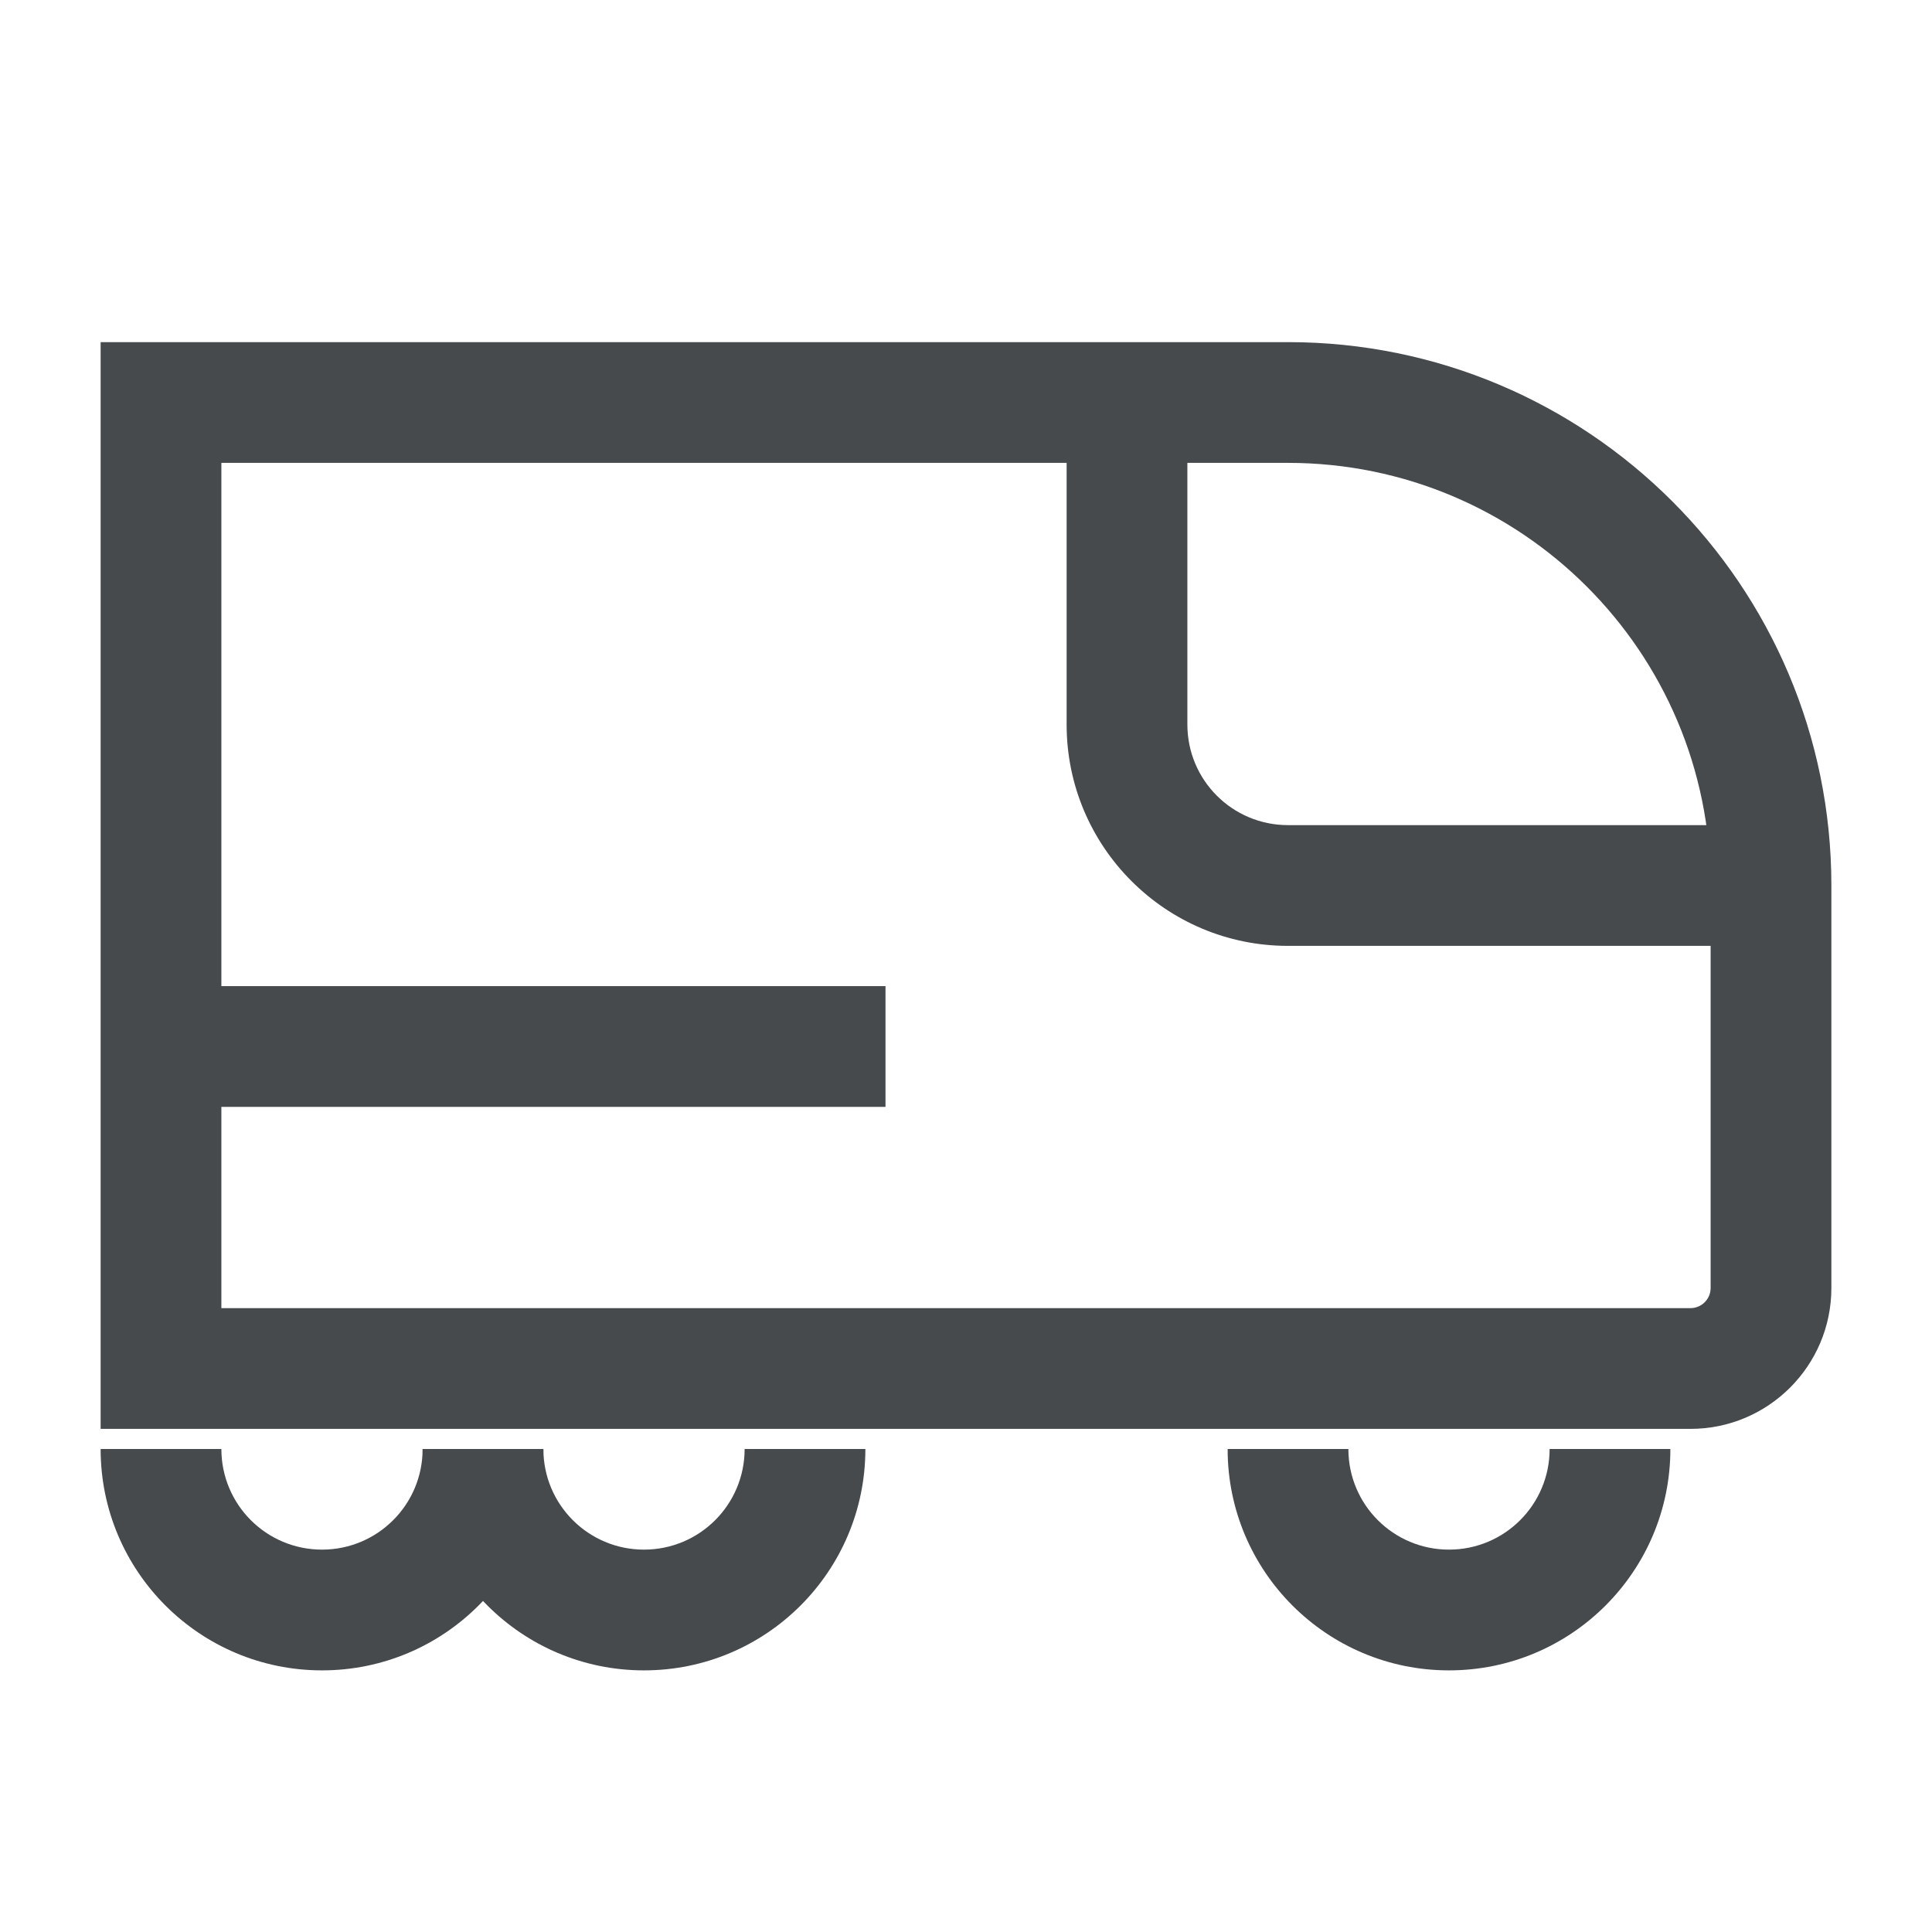 <svg width="24" height="24" viewBox="0 0 24 24" fill="none" xmlns="http://www.w3.org/2000/svg">
<path d="M21.25 11C21.25 8.1 18.9 5.75 16 5.75H2.75V16.25H21C21.138 16.25 21.25 16.138 21.25 16V11ZM22.75 16C22.75 16.966 21.966 17.75 21 17.75H1.25V4.25H16C19.728 4.25 22.75 7.272 22.75 11V16Z" fill="#464A4D"/>
<path d="M11 12.25V13.75H2V12.25H11Z" fill="#464A4D"/>
<path d="M13.25 9V5H14.75V9C14.75 9.691 15.309 10.25 16 10.25H22V11.75H16C14.481 11.75 13.25 10.519 13.25 9Z" fill="#464A4D"/>
<path d="M2.75 18C2.75 18.691 3.309 19.25 4 19.25C4.691 19.25 5.25 18.691 5.25 18H6.75C6.75 19.519 5.519 20.75 4 20.75C2.481 20.75 1.25 19.519 1.25 18H2.75Z" fill="#464A4D"/>
<path d="M16.75 18C16.75 18.691 17.309 19.25 18 19.25C18.691 19.25 19.25 18.691 19.25 18H20.75C20.75 19.519 19.519 20.75 18 20.75C16.481 20.75 15.25 19.519 15.25 18H16.75Z" fill="#464A4D"/>
<path d="M6.75 18C6.75 18.691 7.309 19.25 8 19.25C8.691 19.25 9.25 18.691 9.25 18H10.75C10.75 19.519 9.519 20.75 8 20.75C6.481 20.75 5.25 19.519 5.25 18H6.75Z" fill="#464A4D"/>
</svg>
